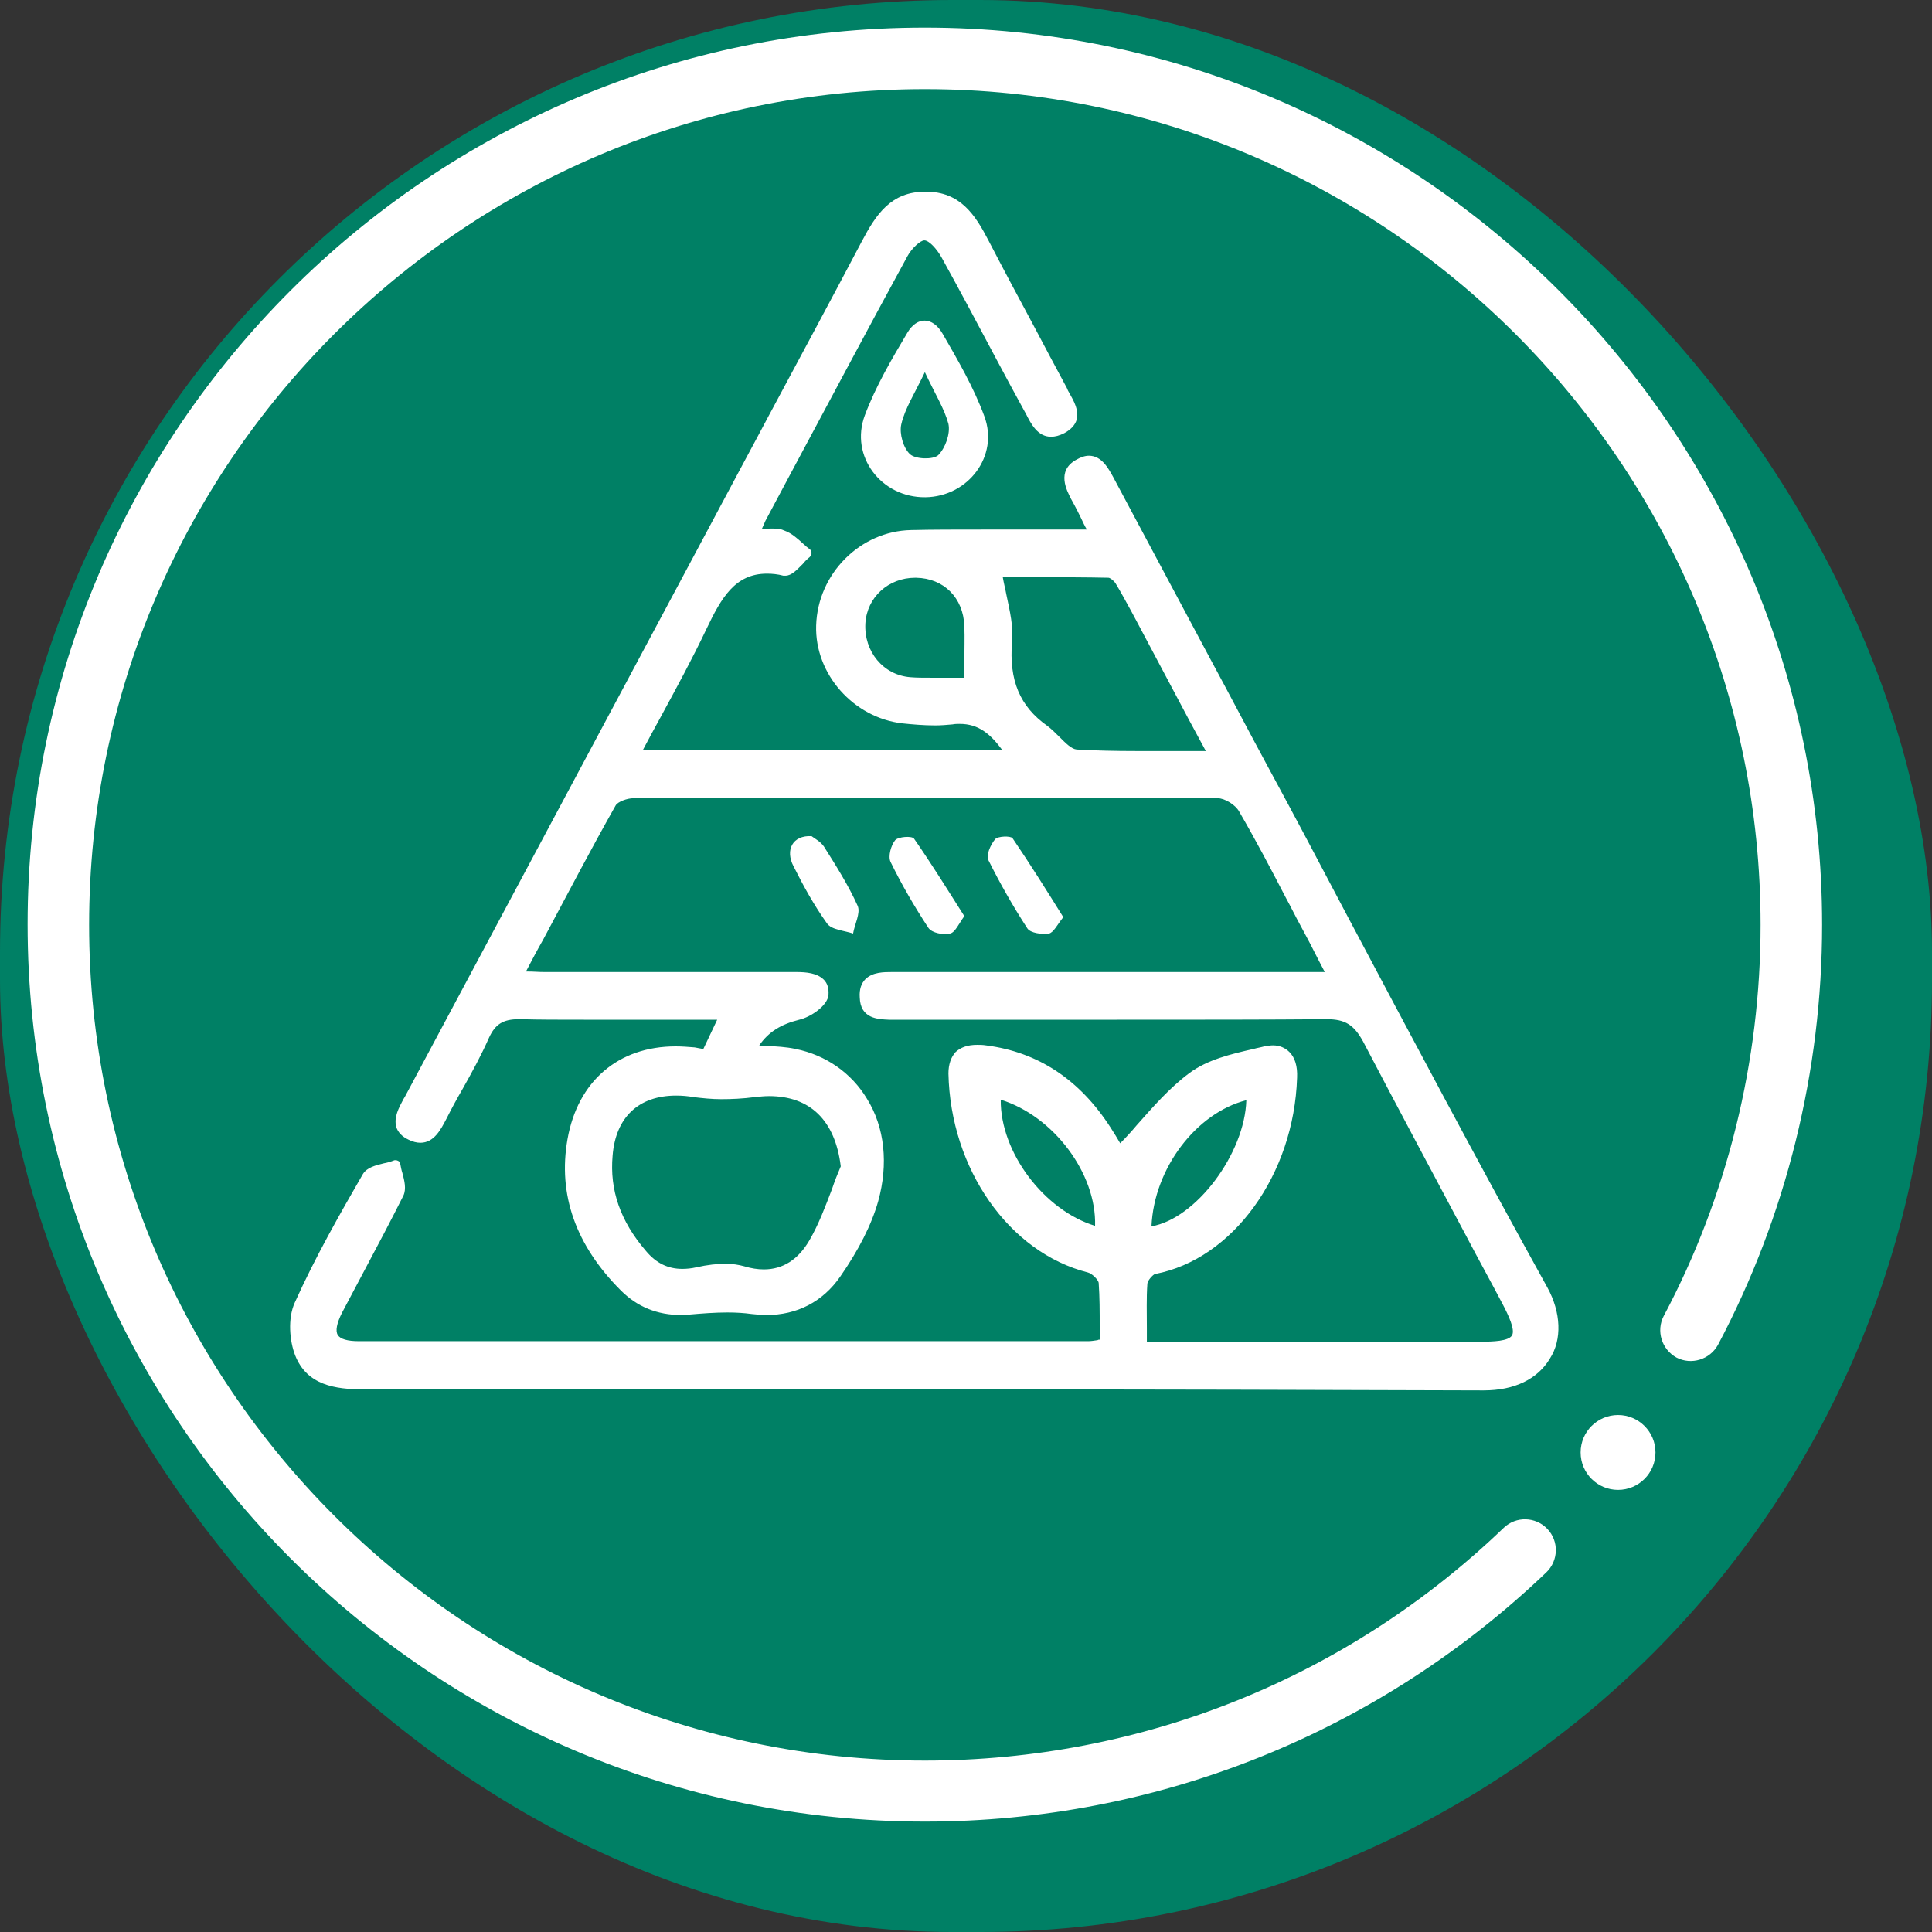 <svg width="140" height="140" viewBox="0 0 140 140" fill="none" xmlns="http://www.w3.org/2000/svg">
<rect x="0" y="0" width="140" height="140" fill="#333333" stroke="none"/>
<rect width="140" height="140" rx="69" fill="#008065"/>
<path d="M112.123 93.286C107.144 84.295 102.24 75.044 97.484 66.09C95.701 62.709 93.843 59.179 91.986 55.761C90.537 53.086 89.125 50.374 87.676 47.699C85.335 43.315 82.995 38.931 80.654 34.547C80.32 33.952 79.837 33.023 78.908 33.023C78.611 33.023 78.313 33.135 77.979 33.32C76.53 34.138 77.31 35.55 77.607 36.144C77.942 36.739 78.239 37.333 78.536 37.965C78.611 38.113 78.685 38.262 78.759 38.373C77.533 38.373 76.344 38.373 75.155 38.373C73.818 38.373 72.517 38.373 71.217 38.373C69.211 38.373 67.576 38.373 66.015 38.41C62.337 38.485 59.254 41.569 59.142 45.321C59.031 48.851 61.854 52.009 65.384 52.417C66.09 52.492 66.944 52.566 67.762 52.566C68.207 52.566 68.616 52.529 69.025 52.492C69.211 52.455 69.396 52.455 69.545 52.455C70.92 52.455 71.774 53.197 72.629 54.349H46.584C46.993 53.569 47.439 52.752 47.847 52.009C49.036 49.817 50.151 47.773 51.191 45.581C52.269 43.315 53.272 41.569 55.575 41.569C55.947 41.569 56.355 41.606 56.764 41.717C56.801 41.717 56.839 41.717 56.913 41.717C57.359 41.717 57.73 41.308 58.176 40.863C58.325 40.677 58.51 40.491 58.659 40.38C58.733 40.305 58.808 40.194 58.808 40.082C58.808 39.971 58.77 39.859 58.659 39.785C58.51 39.674 58.325 39.525 58.176 39.376C57.767 39.005 57.359 38.633 56.839 38.448C56.616 38.336 56.355 38.299 55.984 38.299C55.761 38.299 55.575 38.299 55.352 38.336C55.315 38.336 55.241 38.336 55.204 38.336C55.315 38.076 55.39 37.928 55.464 37.742L57.21 34.472C59.997 29.271 62.857 23.883 65.755 18.57C66.053 18.013 66.684 17.419 66.981 17.419C67.316 17.419 67.873 18.013 68.245 18.682C69.582 21.097 70.882 23.549 72.146 25.927C72.814 27.19 73.483 28.416 74.152 29.642C74.226 29.754 74.263 29.865 74.338 29.977C74.709 30.72 75.192 31.648 76.158 31.648C76.456 31.648 76.753 31.574 77.124 31.388C77.607 31.128 77.905 30.794 78.016 30.422C78.202 29.754 77.83 29.085 77.496 28.491C77.422 28.379 77.347 28.23 77.31 28.119C76.493 26.596 75.675 25.072 74.895 23.586C73.818 21.58 72.703 19.499 71.626 17.419C70.66 15.561 69.582 13.889 67.093 13.889H67.056C64.567 13.889 63.489 15.524 62.449 17.493C60.219 21.729 57.916 26.001 55.687 30.162C54.647 32.132 53.569 34.101 52.529 36.07C44.801 50.523 37.073 65.012 29.345 79.465L29.233 79.651C28.899 80.282 28.528 80.951 28.713 81.657C28.825 82.029 29.122 82.363 29.605 82.586C29.902 82.735 30.2 82.809 30.46 82.809C31.463 82.809 31.946 81.843 32.354 81.063C32.726 80.32 33.135 79.576 33.543 78.871C34.212 77.682 34.881 76.456 35.438 75.192C35.884 74.226 36.441 73.855 37.593 73.855C37.63 73.855 37.705 73.855 37.742 73.855C39.079 73.892 40.528 73.892 42.312 73.892C43.315 73.892 44.318 73.892 45.321 73.892C46.324 73.892 47.327 73.892 48.293 73.892H49.631H51.971L50.968 76.01H50.931C50.708 75.973 50.523 75.936 50.337 75.898C49.891 75.861 49.408 75.824 48.962 75.824C44.801 75.824 41.866 78.35 41.123 82.549C40.417 86.561 41.717 90.24 44.987 93.509C46.175 94.698 47.624 95.292 49.371 95.292C49.594 95.292 49.779 95.292 50.002 95.255C50.857 95.181 51.786 95.107 52.715 95.107C53.346 95.107 53.941 95.144 54.461 95.218C54.832 95.255 55.204 95.292 55.538 95.292C57.767 95.292 59.625 94.326 60.888 92.506C62.226 90.574 63.155 88.753 63.638 87.044C64.381 84.369 64.121 81.694 62.82 79.614C61.706 77.756 59.848 76.456 57.656 76.01C56.95 75.861 56.244 75.824 55.501 75.787C55.352 75.787 55.167 75.787 55.018 75.75C55.687 74.784 56.578 74.226 57.916 73.892C58.733 73.706 59.959 72.889 60.034 72.109C60.071 71.626 59.959 71.254 59.699 70.994C59.216 70.511 58.436 70.437 57.693 70.437H57.619C54.981 70.437 52.12 70.437 48.85 70.437C45.841 70.437 42.832 70.437 39.822 70.437H39.414C39.042 70.437 38.67 70.4 38.262 70.4C38.225 70.4 38.15 70.4 38.113 70.4C38.522 69.619 38.931 68.839 39.376 68.059C41.16 64.715 42.832 61.52 44.615 58.362C44.764 58.102 45.432 57.842 45.915 57.842C53.16 57.805 59.662 57.805 65.793 57.805C73.818 57.805 81.137 57.805 88.233 57.842C88.753 57.842 89.534 58.325 89.794 58.808C90.983 60.851 92.097 62.969 93.175 65.049C93.546 65.718 93.88 66.424 94.252 67.093C94.698 67.91 95.144 68.765 95.59 69.656L95.998 70.437H94.326H87.787H80.728C75.378 70.437 70.028 70.437 64.678 70.437H64.641C64.046 70.437 63.229 70.437 62.709 70.957C62.412 71.254 62.263 71.7 62.3 72.257C62.337 73.818 63.6 73.855 64.418 73.892H64.604C64.789 73.892 64.975 73.892 65.235 73.892C65.384 73.892 65.495 73.892 65.644 73.892C65.793 73.892 65.904 73.892 66.053 73.892C68.505 73.892 70.957 73.892 73.446 73.892C75.935 73.892 78.425 73.892 80.914 73.892C87.044 73.892 91.726 73.892 96.11 73.855H96.147C97.484 73.855 98.116 74.264 98.785 75.49C101.274 80.245 103.838 85.038 106.29 89.645C107.144 91.28 108.036 92.877 108.891 94.512C109.299 95.292 109.819 96.37 109.559 96.779C109.299 97.187 108.185 97.224 107.33 97.224C104.284 97.224 101.274 97.224 98.228 97.224H92.246H86.264H86.078H83.106C83.106 96.89 83.106 96.556 83.106 96.258C83.106 95.144 83.069 94.066 83.143 93.026C83.143 92.803 83.552 92.357 83.701 92.32C89.348 91.243 93.769 85.112 93.992 78.09C94.029 77.273 93.843 76.641 93.435 76.233C93.138 75.936 92.729 75.75 92.246 75.75C92.06 75.75 91.837 75.787 91.614 75.824C91.354 75.898 91.094 75.936 90.834 76.01C89.199 76.381 87.49 76.79 86.19 77.756C84.741 78.833 83.552 80.208 82.363 81.546C81.991 81.992 81.583 82.437 81.174 82.846C80.988 82.512 80.728 82.103 80.468 81.694C78.239 78.239 75.23 76.233 71.44 75.75C71.217 75.713 70.994 75.713 70.808 75.713C70.102 75.713 69.619 75.898 69.248 76.233C68.913 76.604 68.728 77.124 68.728 77.793C68.876 84.704 73.112 90.76 78.833 92.209C79.131 92.283 79.576 92.729 79.614 92.952C79.688 93.992 79.688 95.032 79.688 96.147C79.688 96.444 79.688 96.779 79.688 97.076C79.651 97.076 79.576 97.076 79.539 97.113C79.279 97.15 79.056 97.187 78.871 97.187C69.508 97.187 60.145 97.187 50.782 97.187C42.535 97.187 34.249 97.187 26.001 97.187C25.184 97.187 24.664 97.039 24.478 96.741C24.292 96.444 24.404 95.887 24.775 95.144C25.332 94.103 25.89 93.026 26.447 91.986C27.376 90.24 28.342 88.419 29.233 86.636C29.456 86.153 29.308 85.558 29.159 85.001C29.085 84.778 29.048 84.555 29.011 84.369C29.011 84.258 28.936 84.146 28.825 84.109C28.75 84.072 28.713 84.072 28.639 84.072C28.602 84.072 28.565 84.072 28.49 84.109C28.305 84.183 28.045 84.258 27.822 84.295C27.227 84.444 26.596 84.592 26.298 85.075C24.627 87.973 22.843 91.094 21.357 94.401C20.837 95.552 20.985 97.187 21.394 98.228C22.249 100.382 24.292 100.68 26.373 100.68C31.314 100.68 36.218 100.68 41.123 100.68C50.151 100.68 59.179 100.68 68.207 100.68C83.478 100.68 95.961 100.717 107.479 100.754H107.516C109.745 100.754 111.417 99.937 112.309 98.451C113.2 97.076 113.126 95.107 112.123 93.286ZM72.926 43.092C72.852 42.683 72.74 42.274 72.666 41.829C73.075 41.829 73.483 41.829 73.892 41.829C74.524 41.829 75.118 41.829 75.75 41.829C77.013 41.829 78.685 41.829 80.32 41.866C80.431 41.866 80.691 42.051 80.84 42.274C81.248 42.943 81.62 43.649 81.991 44.318C82.103 44.504 82.177 44.689 82.289 44.875C83.552 47.253 84.815 49.631 86.115 52.083L87.379 54.424C86.636 54.424 85.893 54.424 85.15 54.424C84.221 54.424 83.366 54.424 82.474 54.424C80.691 54.424 79.279 54.386 78.016 54.312C77.644 54.275 77.236 53.866 76.79 53.42C76.493 53.123 76.195 52.826 75.898 52.603C73.892 51.191 73.112 49.296 73.335 46.51C73.446 45.432 73.186 44.318 72.926 43.092ZM69.879 48.07C69.879 48.405 69.879 48.739 69.879 49.111C69.508 49.111 69.136 49.111 68.765 49.111C68.319 49.111 67.91 49.111 67.502 49.111C66.907 49.111 66.424 49.111 65.978 49.074C64.009 48.925 62.597 47.216 62.709 45.172C62.82 43.278 64.381 41.866 66.313 41.866H66.387C68.393 41.903 69.805 43.315 69.879 45.358C69.917 46.213 69.879 47.104 69.879 48.07ZM50.262 79.502C50.894 79.576 51.563 79.651 52.269 79.651C53.012 79.651 53.829 79.614 54.684 79.502C55.055 79.465 55.39 79.428 55.724 79.428C58.696 79.428 60.517 81.174 60.925 84.518C60.703 85.038 60.48 85.595 60.294 86.153C59.811 87.416 59.328 88.716 58.659 89.868C57.842 91.28 56.727 91.986 55.352 91.986C54.907 91.986 54.424 91.912 53.941 91.763C53.532 91.651 53.086 91.577 52.603 91.577C51.971 91.577 51.266 91.651 50.448 91.837C50.114 91.912 49.779 91.949 49.445 91.949C48.405 91.949 47.55 91.54 46.807 90.648C44.949 88.493 44.169 86.227 44.392 83.738C44.615 80.951 46.287 79.391 48.999 79.391C49.445 79.391 49.854 79.428 50.262 79.502ZM83.44 88.865C83.626 84.666 86.673 80.654 90.314 79.725C90.202 83.589 86.673 88.308 83.44 88.865ZM79.353 88.828C75.675 87.713 72.48 83.515 72.517 79.688C76.344 80.877 79.465 85.038 79.353 88.828Z" fill="white"/>
<path d="M67.056 36.033C63.861 36.07 61.557 33.06 62.672 30.088C63.452 28.008 64.604 26.038 65.755 24.106C66.461 22.917 67.576 22.955 68.282 24.143C69.396 26.076 70.548 28.045 71.328 30.162C72.406 33.06 70.139 35.995 67.056 36.033ZM67.019 26.967C66.275 28.528 65.57 29.605 65.309 30.757C65.161 31.426 65.458 32.466 65.941 32.912C66.35 33.283 67.613 33.32 67.985 32.986C68.505 32.466 68.876 31.426 68.728 30.72C68.43 29.605 67.762 28.565 67.019 26.967Z" fill="white"/>
<path d="M58.808 60.591C58.993 60.74 59.439 60.963 59.699 61.334C60.591 62.746 61.483 64.158 62.151 65.644C62.374 66.164 61.928 66.981 61.817 67.65C61.185 67.427 60.257 67.39 59.922 66.907C58.993 65.607 58.213 64.195 57.507 62.783C56.876 61.594 57.433 60.517 58.808 60.591Z" fill="white"/>
<path d="M69.879 66.387C69.471 66.944 69.211 67.576 68.839 67.65C68.356 67.762 67.539 67.613 67.279 67.242C66.275 65.718 65.347 64.121 64.529 62.449C64.344 62.04 64.566 61.26 64.864 60.888C65.087 60.628 66.09 60.554 66.238 60.777C67.502 62.597 68.653 64.455 69.879 66.387Z" fill="white"/>
<path d="M77.05 66.461C76.604 67.019 76.344 67.576 76.01 67.65C75.49 67.725 74.672 67.613 74.449 67.279C73.409 65.681 72.48 64.046 71.626 62.337C71.44 61.966 71.774 61.223 72.109 60.814C72.294 60.591 73.223 60.554 73.372 60.74C74.635 62.597 75.824 64.492 77.05 66.461Z" fill="white"/>
<path d="M67.019 132C31.166 132 2 102.835 2 66.981C2 31.128 31.166 2 67.019 2C102.872 2 132.037 31.166 132.037 67.019C132.037 77.607 129.436 88.122 124.495 97.447C123.901 98.525 122.563 98.933 121.486 98.376C120.408 97.782 119.999 96.444 120.557 95.367C125.164 86.71 127.579 76.901 127.579 67.019C127.579 33.618 100.42 6.458 67.019 6.458C33.618 6.458 6.458 33.618 6.458 67.019C6.458 100.42 33.618 127.579 67.019 127.579C82.734 127.579 97.633 121.597 108.965 110.711C109.857 109.857 111.268 109.894 112.123 110.785C112.977 111.677 112.94 113.089 112.049 113.943C99.862 125.572 83.886 132 67.019 132Z" fill="white"/>
<path d="M117.25 107.962C118.748 107.962 119.962 106.747 119.962 105.25C119.962 103.752 118.748 102.537 117.25 102.537C115.752 102.537 114.538 103.752 114.538 105.25C114.538 106.747 115.752 107.962 117.25 107.962Z" fill="white"/>
</svg>
